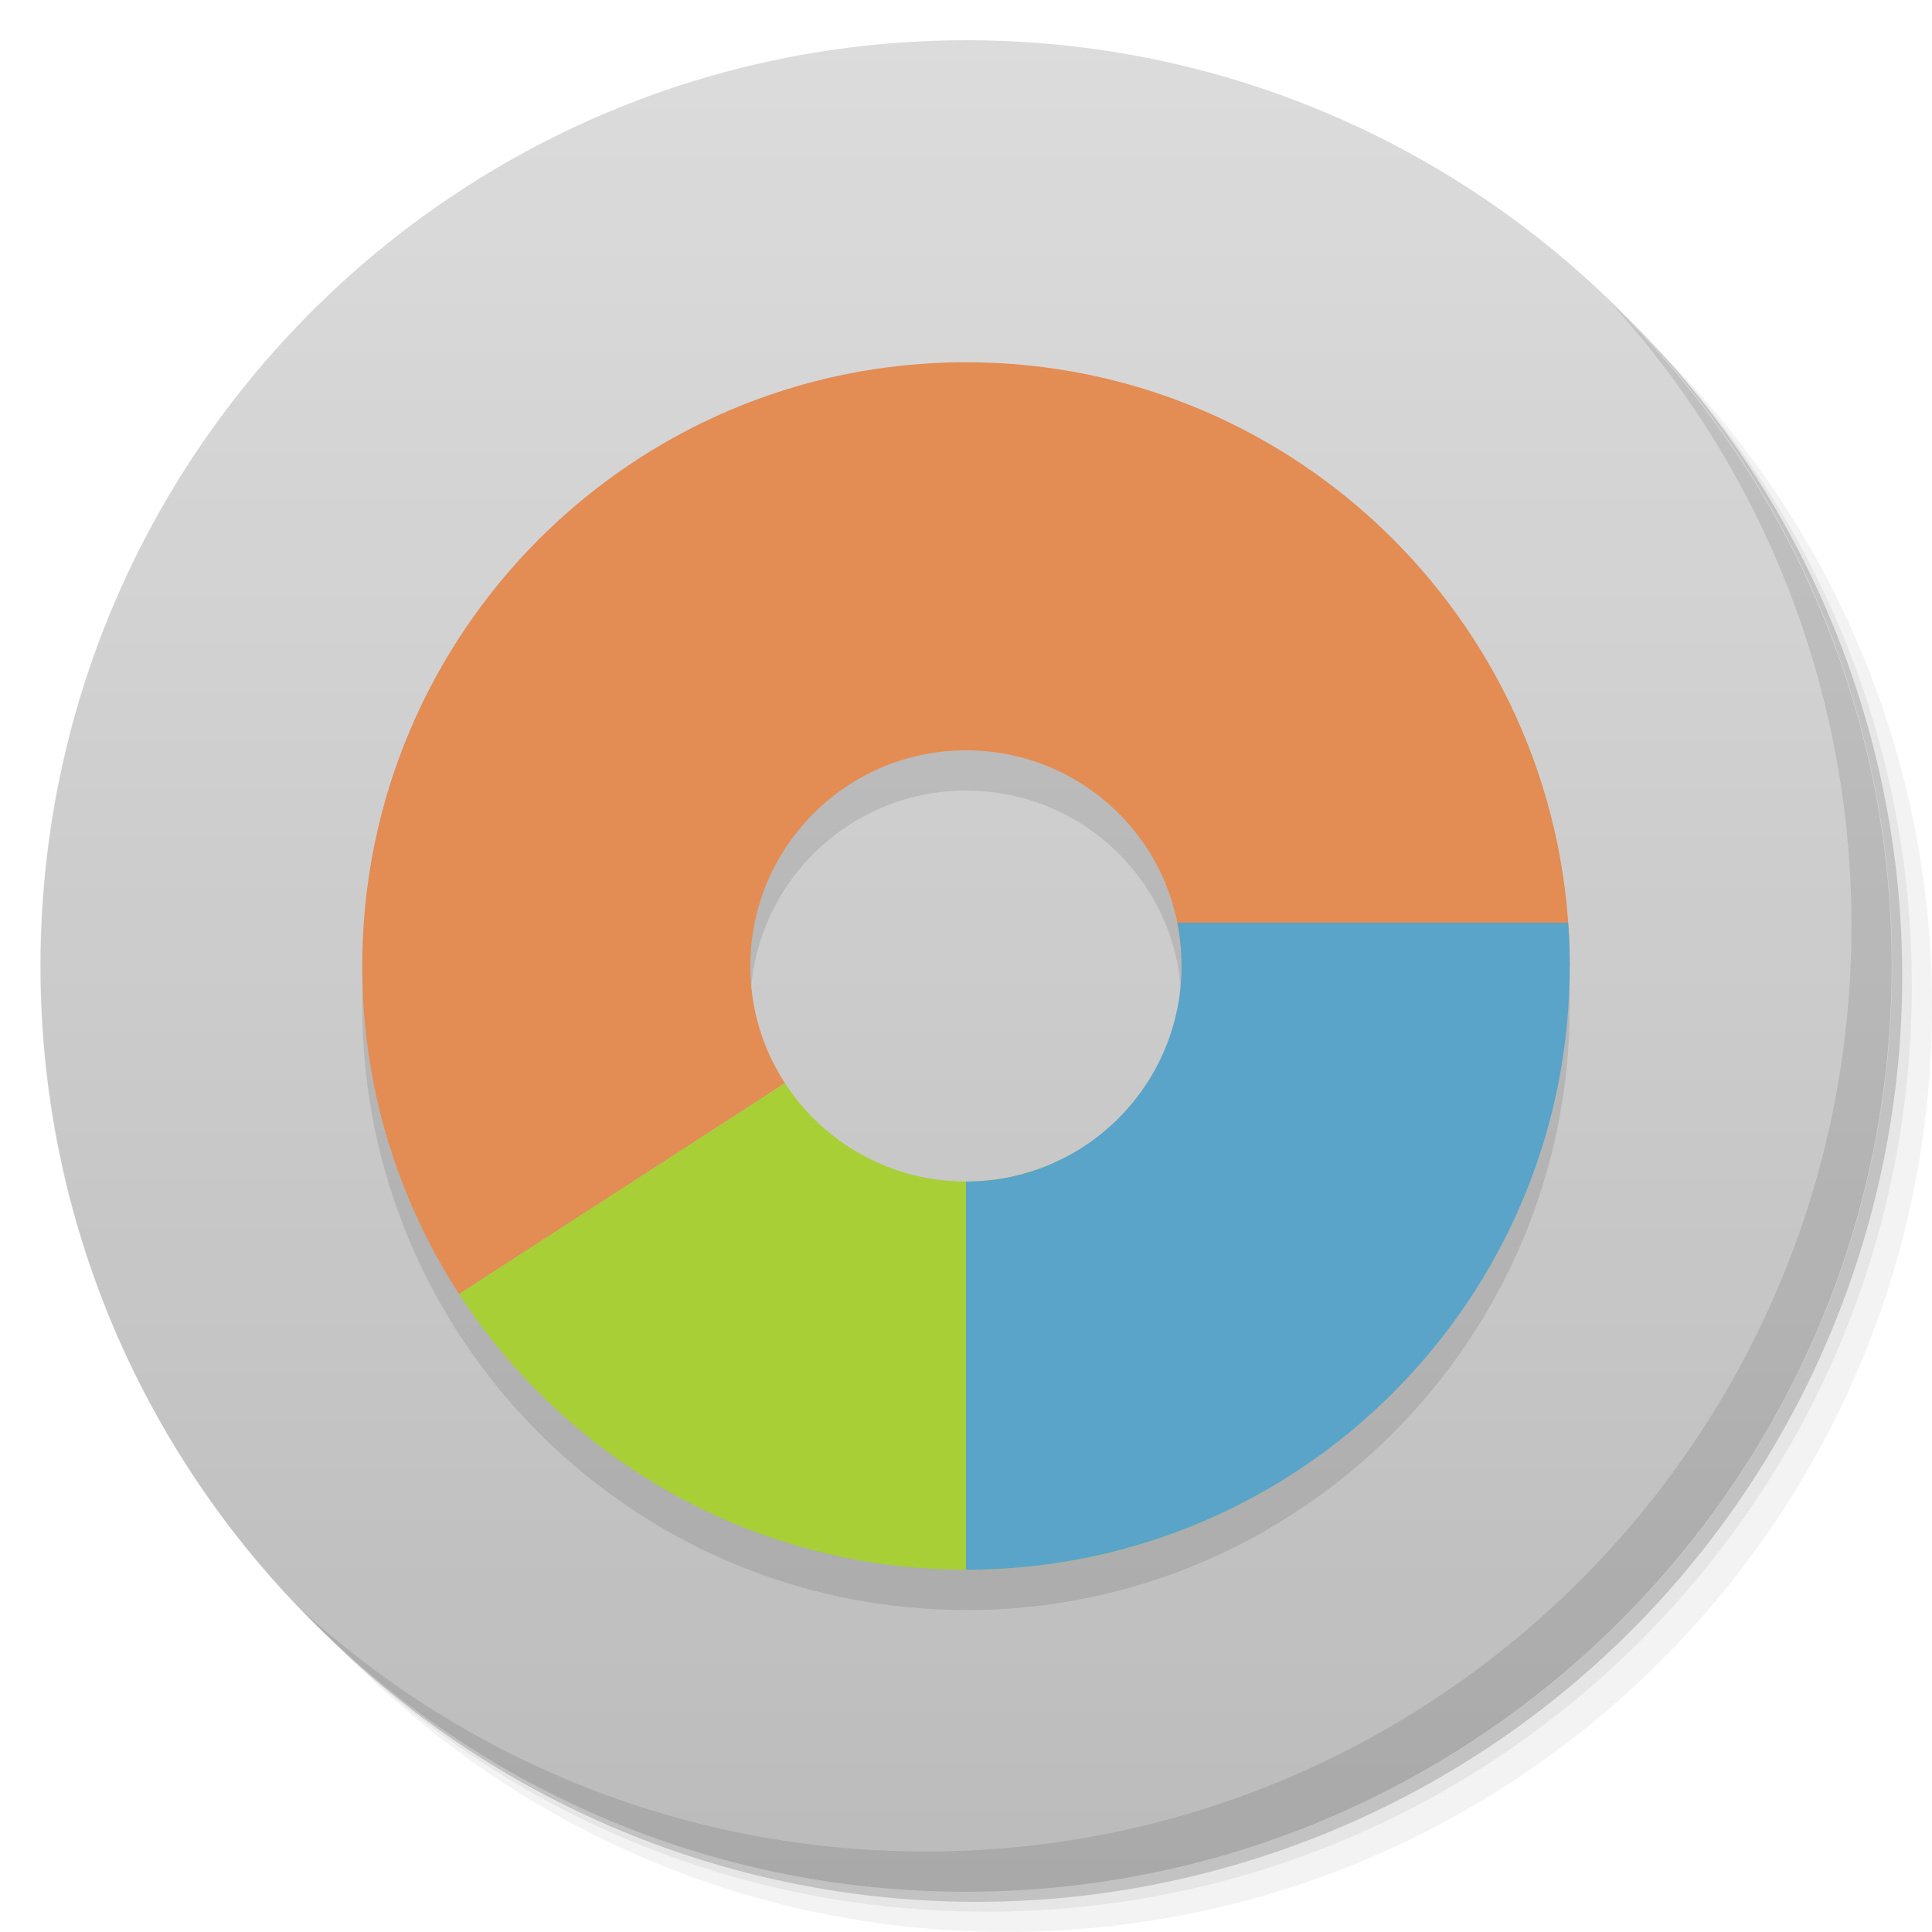 <svg viewBox="0 0 48 48"><defs><linearGradient id="1" gradientUnits="userSpaceOnUse" y1="15" x2="0" y2="11" gradientTransform="matrix(15.333,0,0,11.5,415,-125.5)"><stop/><stop offset="1" stop-opacity="0"/></linearGradient><clipPath id="clipPath-084974457"><g transform="translate(0,-1004.362)"><path d="m -24 13 c 0 1.105 -0.672 2 -1.5 2 -0.828 0 -1.5 -0.895 -1.5 -2 0 -1.105 0.672 -2 1.5 -2 0.828 0 1.5 0.895 1.5 2 z" transform="matrix(15.333,0,0,11.5,415,878.862)" fill="#1890d0"/></g></clipPath><clipPath id="clipPath-094847372"><g transform="translate(0,-1004.362)"><path d="m -24 13 c 0 1.105 -0.672 2 -1.5 2 -0.828 0 -1.5 -0.895 -1.5 -2 0 -1.105 0.672 -2 1.5 -2 0.828 0 1.5 0.895 1.5 2 z" transform="matrix(15.333,0,0,11.5,415,878.862)" fill="#1890d0"/></g></clipPath><clipPath id="clip1"><path d="m 9 9 l 30 0 l 0 27 l -30 0 m 0 -27"/></clipPath><clipPath id="clip2"><path d="m 24 9 c -8.285 0 -15 6.715 -15 15 c 0 8.281 6.715 15 15 15 c 8.285 0 15 -6.719 15 -15 c 0 -8.285 -6.715 -15 -15 -15 m 0 9.641 c 2.949 0 5.348 2.371 5.355 5.324 l 0 0.035 c 0 2.957 -2.398 5.355 -5.355 5.355 c -2.957 0 -5.359 -2.398 -5.359 -5.355 c 0 -2.961 2.402 -5.359 5.359 -5.359 m 0 0"/></clipPath><clipPath id="clip3"><path d="m 9 24 l 24 0 l 0 15 l -24 0 m 0 -15"/></clipPath><clipPath id="clip5"><path d="m 24 22 l 15 0 l 0 17 l -15 0 m 0 -17"/></clipPath><clipPath id="clip1"><path d="m 9 9 l 30 0 l 0 27 l -30 0 m 0 -27"/></clipPath><clipPath id="clip2"><path d="m 24 9 c -8.285 0 -15 6.715 -15 15 c 0 8.281 6.715 15 15 15 c 8.285 0 15 -6.719 15 -15 c 0 -8.285 -6.715 -15 -15 -15 m 0 9.641 c 2.949 0 5.348 2.371 5.355 5.324 l 0 0.035 c 0 2.957 -2.398 5.355 -5.355 5.355 c -2.957 0 -5.359 -2.398 -5.359 -5.355 c 0 -2.961 2.402 -5.359 5.359 -5.359 m 0 0"/></clipPath><clipPath id="clip3"><path d="m 9 24 l 24 0 l 0 15 l -24 0 m 0 -15"/></clipPath><clipPath id="clip5"><path d="m 24 22 l 15 0 l 0 17 l -15 0 m 0 -17"/></clipPath></defs><g><g transform="translate(0,-1004.362)"><path d="m 25 1006.36 c -12.703 0 -23 10.298 -23 23 0 6.367 2.601 12.12 6.781 16.281 4.085 3.712 9.514 5.969 15.469 5.969 12.703 0 23 -10.297 23 -23 0 -5.954 -2.256 -11.384 -5.969 -15.469 -4.165 -4.181 -9.914 -6.781 -16.281 -6.781 z m 16.281 6.781 c 3.854 4.113 6.219 9.637 6.219 15.719 0 12.703 -10.297 23 -23 23 -6.081 0 -11.606 -2.364 -15.719 -6.219 4.16 4.144 9.883 6.719 16.219 6.719 12.703 0 23 -10.297 23 -23 0 -6.335 -2.575 -12.06 -6.719 -16.219 z" opacity="0.05"/><path d="m 41.28 1013.14 c 3.712 4.085 5.969 9.514 5.969 15.469 0 12.703 -10.297 23 -23 23 -5.954 0 -11.384 -2.256 -15.469 -5.969 4.113 3.854 9.637 6.219 15.719 6.219 12.703 0 23 -10.297 23 -23 0 -6.081 -2.364 -11.606 -6.219 -15.719 z" opacity="0.1"/><path transform="matrix(15.333,0,0,11.5,415.25,879.112)" d="m -24 13 a 1.5 2 0 1 1 -3 0 1.5 2 0 1 1 3 0 z" opacity="0.2"/></g></g><g><g transform="translate(0,-1004.362)"><path d="m -24 13 c 0 1.105 -0.672 2 -1.5 2 -0.828 0 -1.5 -0.895 -1.5 -2 0 -1.105 0.672 -2 1.5 -2 0.828 0 1.5 0.895 1.5 2 z" transform="matrix(15.333,0,0,11.5,415,878.862)" fill="#dcdcdc"/></g></g><g><path d="m 47 24 c 0 12.703 -10.297 23 -23 23 -12.703 0 -23 -10.297 -23 -23 0 -12.703 10.297 -23 23 -23 12.703 0 23 10.297 23 23 z" opacity="0.15" fill="url(#1)"/></g><g><g clip-path="url(#clipPath-084974457)"><g transform="translate(0,1)"><g opacity="0.1"><!-- color: #dcdcdc --><g><g clip-path="url(#clip1)"><g clip-path="url(#clip2)"><path d="m 24 24 l -18.215 11.785 l 0 -33.21 l 39.645 0 l 0 21.43 m -21.43 0" fill="#000" stroke="none" fill-rule="nonzero" fill-opacity="1"/></g></g><g clip-path="url(#clip3)"><g clip-path="url(#clip2)"><path d="m 5.785 41.14 l 0 -5.355 l 18.215 -11.785 l 8.57 15 l 0 2.141 m -26.785 0" fill="#000" stroke="none" fill-rule="nonzero" fill-opacity="1"/></g></g><g clip-path="url(#clip5)"><g clip-path="url(#clip2)"><path d="m 24 41.14 l 21.43 0 l 0 -18.215 l -21.43 0 m 0 18.215" fill="#000" stroke="none" fill-rule="nonzero" fill-opacity="1"/></g></g></g></g></g></g></g><g><g clip-path="url(#clipPath-094847372)"><!-- color: #dcdcdc --><g><g clip-path="url(#clip1)"><g clip-path="url(#clip2)"><path d="m 24 24 l -18.215 11.785 l 0 -33.21 l 39.645 0 l 0 21.43 m -21.43 0" fill="#e38c53" stroke="none" fill-rule="nonzero" fill-opacity="1"/></g></g><g clip-path="url(#clip3)"><g clip-path="url(#clip2)"><path d="m 5.785 41.14 l 0 -5.355 l 18.215 -11.785 l 8.57 15 l 0 2.141 m -26.785 0" fill="#a8cf36" stroke="none" fill-rule="nonzero" fill-opacity="1"/></g></g><g clip-path="url(#clip5)"><g clip-path="url(#clip2)"><path d="m 24 41.14 l 21.43 0 l 0 -18.215 l -21.43 0 m 0 18.215" fill="#59a4c8" stroke="none" fill-rule="nonzero" fill-opacity="1"/></g></g></g></g></g><g><path d="m 40.03 7.531 c 3.712 4.084 5.969 9.514 5.969 15.469 0 12.703 -10.297 23 -23 23 c -5.954 0 -11.384 -2.256 -15.469 -5.969 4.178 4.291 10.01 6.969 16.469 6.969 c 12.703 0 23 -10.298 23 -23 0 -6.462 -2.677 -12.291 -6.969 -16.469 z" opacity="0.1"/></g></svg>